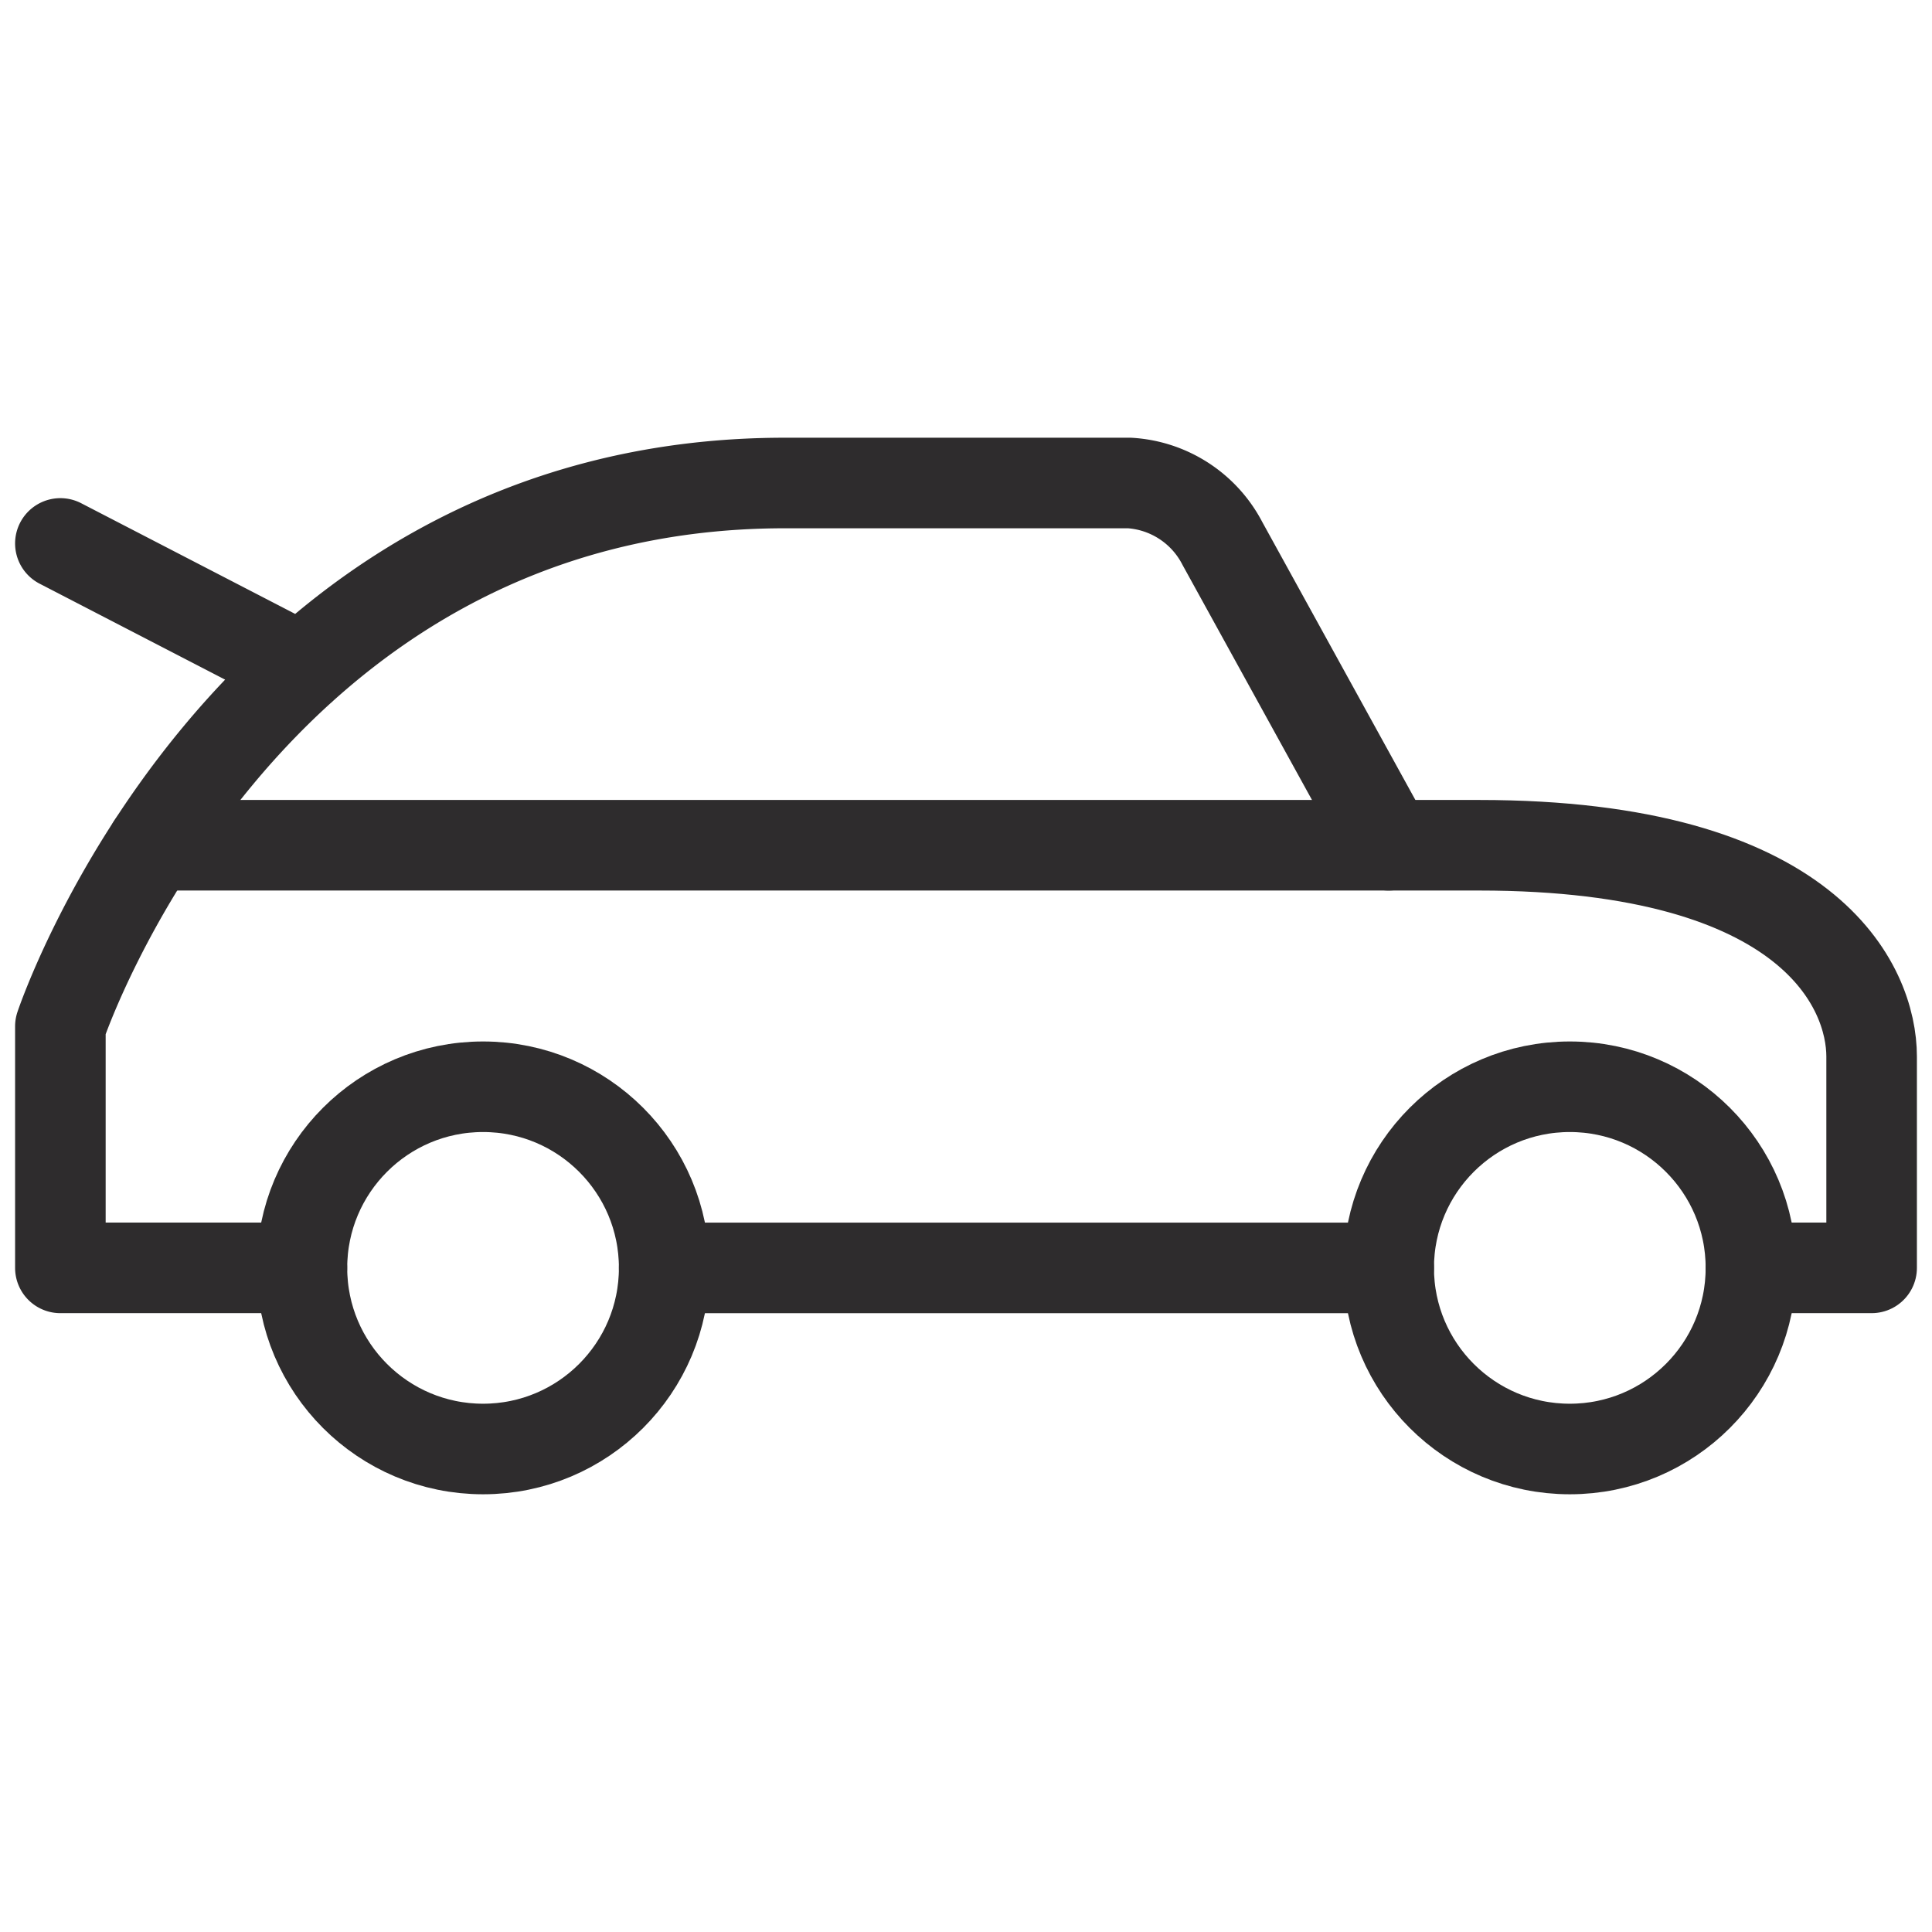 <svg viewBox="0 0 64 64" xmlns="http://www.w3.org/2000/svg"><g fill="none" stroke="#2e2c2d" stroke-linecap="round" stroke-linejoin="round" stroke-width="3"><path d="m5.044 28h43.956c11 0 13 4.719 13 7v7h-4m-35.998.001h24"/><path d="m10 42h-8v-8s6-18 24-18h11.418a3.717 3.717 0 0 1 3.074 2l5.508 10m-36.005-5.862-7.995-4.136"/><circle cx="16.002" cy="42" r="6"/><circle cx="52.002" cy="42" r="6"/></g></svg>